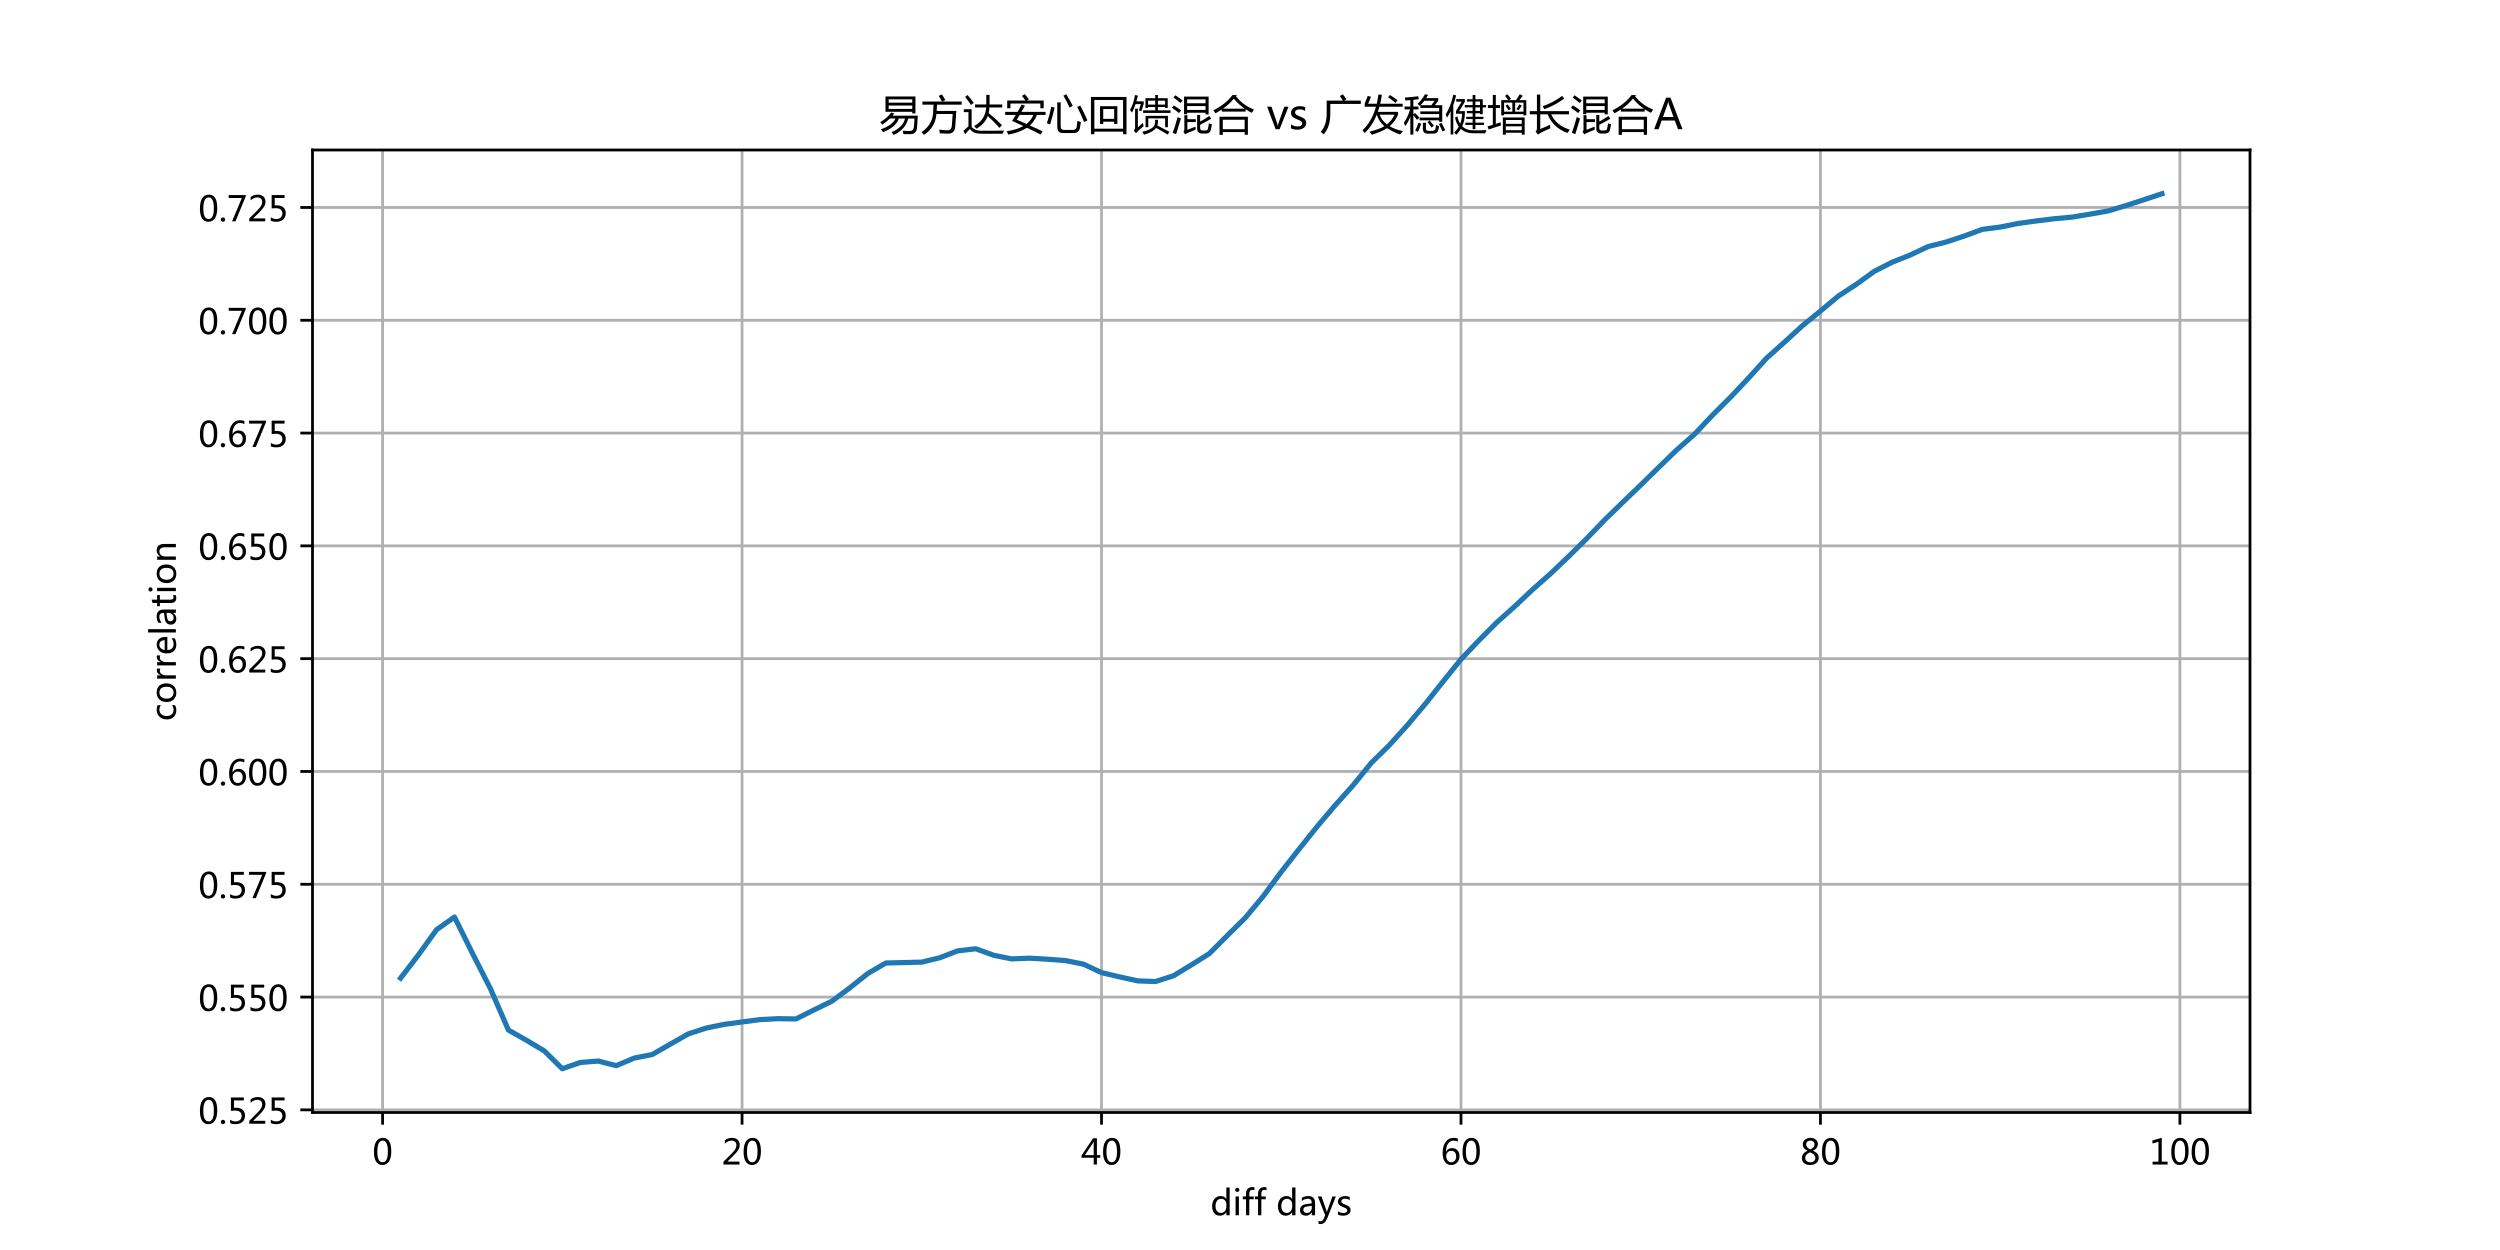 <?xml version="1.0" encoding="utf-8" standalone="no"?>
<!DOCTYPE svg PUBLIC "-//W3C//DTD SVG 1.1//EN"
  "http://www.w3.org/Graphics/SVG/1.1/DTD/svg11.dtd">
<!-- Created with matplotlib (http://matplotlib.org/) -->
<svg height="360pt" version="1.1" viewBox="0 0 720 360" width="720pt" xmlns="http://www.w3.org/2000/svg" xmlns:xlink="http://www.w3.org/1999/xlink">
 <defs>
  <style type="text/css">
*{stroke-linecap:butt;stroke-linejoin:round;}
  </style>
 </defs>
 <g id="figure_1">
  <g id="patch_1">
   <path d="M 0 360 
L 720 360 
L 720 0 
L 0 0 
z
" style="fill:#ffffff;"/>
  </g>
  <g id="axes_1">
   <g id="patch_2">
    <path d="M 90 320.4 
L 648 320.4 
L 648 43.2 
L 90 43.2 
z
" style="fill:#ffffff;"/>
   </g>
   <g id="matplotlib.axis_1">
    <g id="xtick_1">
     <g id="line2d_1">
      <path clip-path="url(#p277d95767b)" d="M 110.187 320.4 
L 110.187 43.2 
" style="fill:none;stroke:#b0b0b0;stroke-linecap:square;stroke-width:0.8;"/>
     </g>
     <g id="line2d_2">
      <defs>
       <path d="M 0 0 
L 0 3.5 
" id="md0077dc638" style="stroke:#000000;stroke-width:0.8;"/>
      </defs>
      <g>
       <use style="stroke:#000000;stroke-width:0.8;" x="110.187" xlink:href="#md0077dc638" y="320.4"/>
      </g>
     </g>
     <g id="text_1">
      <!-- 0 -->
      <defs>
       <path d="M 4.438 36.328 
Q 4.438 56.344 11.078 66.625 
Q 17.719 76.906 30.328 76.906 
Q 54.344 76.906 54.344 38.141 
Q 54.344 19 47.578 8.859 
Q 40.828 -1.266 28.609 -1.266 
Q 17.094 -1.266 10.766 8.344 
Q 4.438 17.969 4.438 36.328 
z
M 14.203 36.766 
Q 14.203 6.641 29.5 6.641 
Q 44.531 6.641 44.531 37.25 
Q 44.531 68.953 29.781 68.953 
Q 14.203 68.953 14.203 36.766 
z
" id="MicrosoftYaHei-30"/>
      </defs>
      <g transform="translate(107.255 335.394)scale(0.1 -0.1)">
       <use xlink:href="#MicrosoftYaHei-30"/>
      </g>
     </g>
    </g>
    <g id="xtick_2">
     <g id="line2d_3">
      <path clip-path="url(#p277d95767b)" d="M 213.712 320.4 
L 213.712 43.2 
" style="fill:none;stroke:#b0b0b0;stroke-linecap:square;stroke-width:0.8;"/>
     </g>
     <g id="line2d_4">
      <g>
       <use style="stroke:#000000;stroke-width:0.8;" x="213.712" xlink:href="#md0077dc638" y="320.4"/>
      </g>
     </g>
     <g id="text_2">
      <!-- 20 -->
      <defs>
       <path d="M 51.172 0 
L 5.172 0 
L 5.172 8.297 
L 27.156 30.219 
Q 36.234 39.312 39.312 44.609 
Q 42.391 49.906 42.391 55.562 
Q 42.391 62.016 38.766 65.453 
Q 35.156 68.891 28.328 68.891 
Q 18.219 68.891 9.031 60.297 
L 9.031 70.016 
Q 17.969 76.906 29.828 76.906 
Q 40.047 76.906 45.953 71.391 
Q 51.859 65.875 51.859 56.547 
Q 51.859 49.516 48.062 42.75 
Q 44.281 35.984 33.734 25.531 
L 16.5 8.688 
L 16.5 8.5 
L 51.172 8.5 
z
" id="MicrosoftYaHei-32"/>
      </defs>
      <g transform="translate(207.848 335.394)scale(0.1 -0.1)">
       <use xlink:href="#MicrosoftYaHei-32"/>
       <use x="58.643" xlink:href="#MicrosoftYaHei-30"/>
      </g>
     </g>
    </g>
    <g id="xtick_3">
     <g id="line2d_5">
      <path clip-path="url(#p277d95767b)" d="M 317.237 320.4 
L 317.237 43.2 
" style="fill:none;stroke:#b0b0b0;stroke-linecap:square;stroke-width:0.8;"/>
     </g>
     <g id="line2d_6">
      <g>
       <use style="stroke:#000000;stroke-width:0.8;" x="317.237" xlink:href="#md0077dc638" y="320.4"/>
      </g>
     </g>
     <g id="text_3">
      <!-- 40 -->
      <defs>
       <path d="M 55.078 19.625 
L 45.406 19.625 
L 45.406 0 
L 36.141 0 
L 36.141 19.625 
L 0.875 19.625 
L 0.875 25.828 
L 34.328 75.641 
L 45.406 75.641 
L 45.406 27.203 
L 55.078 27.203 
z
M 36.141 27.203 
L 36.141 58.891 
Q 36.141 62.25 36.328 66.656 
L 36.141 66.656 
Q 35.453 64.797 33.25 60.844 
L 10.75 27.203 
z
" id="MicrosoftYaHei-34"/>
      </defs>
      <g transform="translate(311.373 335.394)scale(0.1 -0.1)">
       <use xlink:href="#MicrosoftYaHei-34"/>
       <use x="58.643" xlink:href="#MicrosoftYaHei-30"/>
      </g>
     </g>
    </g>
    <g id="xtick_4">
     <g id="line2d_7">
      <path clip-path="url(#p277d95767b)" d="M 420.763 320.4 
L 420.763 43.2 
" style="fill:none;stroke:#b0b0b0;stroke-linecap:square;stroke-width:0.8;"/>
     </g>
     <g id="line2d_8">
      <g>
       <use style="stroke:#000000;stroke-width:0.8;" x="420.763" xlink:href="#md0077dc638" y="320.4"/>
      </g>
     </g>
     <g id="text_4">
      <!-- 60 -->
      <defs>
       <path d="M 49.703 65.922 
Q 43.797 68.953 37.359 68.953 
Q 27.547 68.953 21.578 60.406 
Q 15.625 51.859 15.531 37.062 
L 15.766 37.062 
Q 21.141 47.469 32.906 47.469 
Q 42.719 47.469 48.578 41.062 
Q 54.438 34.672 54.438 24.078 
Q 54.438 12.984 47.672 5.859 
Q 40.922 -1.266 30.422 -1.266 
Q 18.891 -1.266 12.328 7.734 
Q 5.766 16.75 5.766 33.297 
Q 5.766 53.328 14.375 65.109 
Q 23 76.906 37.062 76.906 
Q 45.125 76.906 49.703 74.703 
z
M 16.109 24.75 
Q 16.109 17.281 20.094 11.953 
Q 24.078 6.641 30.672 6.641 
Q 36.922 6.641 40.828 11.234 
Q 44.734 15.828 44.734 23.047 
Q 44.734 30.859 41.047 35.203 
Q 37.359 39.547 30.562 39.547 
Q 24.125 39.547 20.109 35.156 
Q 16.109 30.766 16.109 24.75 
z
" id="MicrosoftYaHei-36"/>
      </defs>
      <g transform="translate(414.898 335.394)scale(0.1 -0.1)">
       <use xlink:href="#MicrosoftYaHei-36"/>
       <use x="58.643" xlink:href="#MicrosoftYaHei-30"/>
      </g>
     </g>
    </g>
    <g id="xtick_5">
     <g id="line2d_9">
      <path clip-path="url(#p277d95767b)" d="M 524.288 320.4 
L 524.288 43.2 
" style="fill:none;stroke:#b0b0b0;stroke-linecap:square;stroke-width:0.8;"/>
     </g>
     <g id="line2d_10">
      <g>
       <use style="stroke:#000000;stroke-width:0.8;" x="524.288" xlink:href="#md0077dc638" y="320.4"/>
      </g>
     </g>
     <g id="text_5">
      <!-- 80 -->
      <defs>
       <path d="M 21.391 39.797 
Q 7.859 46.094 7.859 58.062 
Q 7.859 66.406 14.203 71.656 
Q 20.562 76.906 30.422 76.906 
Q 39.453 76.906 45.312 71.969 
Q 51.172 67.047 51.172 59.234 
Q 51.172 46.625 37.062 39.844 
L 37.062 39.656 
Q 53.609 33.688 53.609 19.344 
Q 53.609 9.906 46.797 4.312 
Q 39.984 -1.266 27.781 -1.266 
Q 17.781 -1.266 11.469 4.25 
Q 5.172 9.766 5.172 18.562 
Q 5.172 33.016 21.391 39.594 
z
M 41.5 58.109 
Q 41.5 63.188 38.328 66.109 
Q 35.156 69.047 29.734 69.047 
Q 24.656 69.047 21.094 65.984 
Q 17.531 62.938 17.531 58.203 
Q 17.531 48.734 29.391 43.797 
Q 41.5 48.828 41.5 58.109 
z
M 28.812 35.25 
Q 14.797 29.594 14.797 19.047 
Q 14.797 13.578 18.891 10.062 
Q 23 6.547 29.594 6.547 
Q 35.984 6.547 39.984 10.031 
Q 44 13.531 44 18.75 
Q 44 29.734 28.812 35.25 
z
" id="MicrosoftYaHei-38"/>
      </defs>
      <g transform="translate(518.424 335.394)scale(0.1 -0.1)">
       <use xlink:href="#MicrosoftYaHei-38"/>
       <use x="58.643" xlink:href="#MicrosoftYaHei-30"/>
      </g>
     </g>
    </g>
    <g id="xtick_6">
     <g id="line2d_11">
      <path clip-path="url(#p277d95767b)" d="M 627.813 320.4 
L 627.813 43.2 
" style="fill:none;stroke:#b0b0b0;stroke-linecap:square;stroke-width:0.8;"/>
     </g>
     <g id="line2d_12">
      <g>
       <use style="stroke:#000000;stroke-width:0.8;" x="627.813" xlink:href="#md0077dc638" y="320.4"/>
      </g>
     </g>
     <g id="text_6">
      <!-- 100 -->
      <defs>
       <path d="M 52.594 0 
L 9.234 0 
L 9.234 8.25 
L 26.172 8.25 
L 26.172 65.672 
L 8.797 60.641 
L 8.797 69.438 
L 35.688 77.25 
L 35.688 8.25 
L 52.594 8.25 
z
" id="MicrosoftYaHei-31"/>
      </defs>
      <g transform="translate(619.017 335.394)scale(0.1 -0.1)">
       <use xlink:href="#MicrosoftYaHei-31"/>
       <use x="58.643" xlink:href="#MicrosoftYaHei-30"/>
       <use x="117.285" xlink:href="#MicrosoftYaHei-30"/>
      </g>
     </g>
    </g>
    <g id="text_7">
     <!-- diff days -->
     <defs>
      <path d="M 55.422 0 
L 45.844 0 
L 45.844 8.984 
L 45.656 8.984 
Q 39.75 -1.266 27.297 -1.266 
Q 17.047 -1.266 10.984 6.031 
Q 4.938 13.328 4.938 25.734 
Q 4.938 39.109 11.766 47.188 
Q 18.609 55.281 29.641 55.281 
Q 40.672 55.281 45.656 46.688 
L 45.844 46.688 
L 45.844 79.938 
L 55.422 79.938 
z
M 45.906 32.125 
Q 45.906 38.625 41.625 42.984 
Q 37.359 47.359 31.109 47.359 
Q 23.484 47.359 19.094 41.672 
Q 14.703 35.984 14.703 26.172 
Q 14.703 17.141 18.922 11.891 
Q 23.141 6.641 30.172 6.641 
Q 37.109 6.641 41.5 11.781 
Q 45.906 16.938 45.906 24.609 
z
" id="MicrosoftYaHei-64"/>
      <path d="M 7.375 73.047 
Q 7.375 75.594 9.109 77.312 
Q 10.844 79.047 13.375 79.047 
Q 15.969 79.047 17.75 77.344 
Q 19.531 75.641 19.531 73.047 
Q 19.531 70.516 17.75 68.828 
Q 15.969 67.141 13.375 67.141 
Q 10.797 67.141 9.078 68.828 
Q 7.375 70.516 7.375 73.047 
z
M 8.5 0 
L 8.5 54 
L 18.062 54 
L 18.062 0 
z
" id="MicrosoftYaHei-69"/>
      <path d="M 36.234 71.781 
Q 33.547 73.188 30.422 73.188 
Q 21.438 73.188 21.438 62.062 
L 21.438 54 
L 34.078 54 
L 34.078 46.094 
L 21.438 46.094 
L 21.438 0 
L 11.969 0 
L 11.969 46.094 
L 2.734 46.094 
L 2.734 54 
L 11.969 54 
L 11.969 62.5 
Q 11.969 71.188 16.969 76.141 
Q 21.969 81.109 29.688 81.109 
Q 33.797 81.109 36.234 80.172 
z
" id="MicrosoftYaHei-66"/>
      <path id="MicrosoftYaHei-20"/>
      <path d="M 9.812 50.25 
Q 17.875 55.281 28.422 55.281 
Q 47.953 55.281 47.953 34.766 
L 47.953 0 
L 38.484 0 
L 38.484 8.344 
L 38.234 8.344 
Q 32.625 -1.266 21.688 -1.266 
Q 13.812 -1.266 9.172 2.984 
Q 4.547 7.234 4.547 14.453 
Q 4.547 29.594 22.469 32.078 
L 38.484 34.328 
Q 38.484 47.562 27.547 47.562 
Q 17.828 47.562 9.812 41.016 
z
M 25.828 25.391 
Q 19.188 24.516 16.672 22.062 
Q 14.156 19.625 14.156 15.234 
Q 14.156 11.375 16.891 8.938 
Q 19.625 6.5 24.125 6.5 
Q 30.375 6.5 34.422 10.891 
Q 38.484 15.281 38.484 21.922 
L 38.484 27.094 
z
" id="MicrosoftYaHei-61"/>
      <path d="M 52.484 54 
L 27.984 -8.156 
Q 21.141 -25.438 8.688 -25.438 
Q 5.125 -25.438 2.594 -24.656 
L 2.594 -16.266 
Q 5.375 -17.328 7.953 -17.328 
Q 14.453 -17.328 17.672 -9.719 
L 21.828 0.094 
L 0.641 54 
L 11.234 54 
L 25.344 13.422 
L 26.516 8.984 
L 26.766 8.984 
Q 27.047 10.5 27.938 13.328 
L 42.672 54 
z
" id="MicrosoftYaHei-79"/>
      <path d="M 5.516 11.672 
Q 12.75 6.453 21.094 6.453 
Q 32.281 6.453 32.281 13.766 
Q 32.281 16.891 29.828 18.922 
Q 27.391 20.953 19.922 23.734 
Q 10.938 27.344 8.25 30.875 
Q 5.562 34.422 5.562 39.453 
Q 5.562 46.625 11.641 50.953 
Q 17.719 55.281 26.609 55.281 
Q 33.5 55.281 39.406 52.875 
L 39.406 43.656 
Q 33.344 47.562 25.688 47.562 
Q 21.094 47.562 18.203 45.562 
Q 15.328 43.562 15.328 40.281 
Q 15.328 37.062 17.406 35.25 
Q 19.484 33.453 26.609 30.609 
Q 35.641 27.25 38.812 23.625 
Q 42 20.016 42 14.703 
Q 42 7.281 35.906 3 
Q 29.828 -1.266 20.172 -1.266 
Q 11.766 -1.266 5.516 1.906 
z
" id="MicrosoftYaHei-73"/>
     </defs>
     <g transform="translate(348.6 349.991)scale(0.1 -0.1)">
      <use xlink:href="#MicrosoftYaHei-64"/>
      <use x="63.965" xlink:href="#MicrosoftYaHei-69"/>
      <use x="90.576" xlink:href="#MicrosoftYaHei-66"/>
      <use x="125.244" xlink:href="#MicrosoftYaHei-66"/>
      <use x="159.912" xlink:href="#MicrosoftYaHei-20"/>
      <use x="189.502" xlink:href="#MicrosoftYaHei-64"/>
      <use x="253.467" xlink:href="#MicrosoftYaHei-61"/>
      <use x="308.74" xlink:href="#MicrosoftYaHei-79"/>
      <use x="361.67" xlink:href="#MicrosoftYaHei-73"/>
     </g>
    </g>
   </g>
   <g id="matplotlib.axis_2">
    <g id="ytick_1">
     <g id="line2d_13">
      <path clip-path="url(#p277d95767b)" d="M 90 319.638 
L 648 319.638 
" style="fill:none;stroke:#b0b0b0;stroke-linecap:square;stroke-width:0.8;"/>
     </g>
     <g id="line2d_14">
      <defs>
       <path d="M 0 0 
L -3.5 0 
" id="m78d738eec5" style="stroke:#000000;stroke-width:0.8;"/>
      </defs>
      <g>
       <use style="stroke:#000000;stroke-width:0.8;" x="90" xlink:href="#m78d738eec5" y="319.638"/>
      </g>
     </g>
     <g id="text_8">
      <!-- 0.525 -->
      <defs>
       <path d="M 5.812 5.031 
Q 5.812 7.672 7.609 9.469 
Q 9.422 11.281 12.109 11.281 
Q 14.844 11.281 16.641 9.453 
Q 18.453 7.625 18.453 5.031 
Q 18.453 2.484 16.641 0.656 
Q 14.844 -1.172 12.062 -1.172 
Q 9.375 -1.172 7.594 0.656 
Q 5.812 2.484 5.812 5.031 
z
" id="MicrosoftYaHei-2e"/>
       <path d="M 8.641 11.625 
Q 16.266 6.641 24.516 6.641 
Q 32.328 6.641 37.109 11 
Q 41.891 15.375 41.891 22.609 
Q 41.891 29.891 37.031 33.891 
Q 32.172 37.891 22.953 37.891 
Q 18.5 37.891 10.984 37.203 
L 10.984 75.641 
L 48.188 75.641 
L 48.188 67.188 
L 19.875 67.188 
L 19.875 45.797 
Q 24.125 46.047 26.266 46.047 
Q 38.234 46.047 44.922 39.984 
Q 51.609 33.938 51.609 23.297 
Q 51.609 12.312 44.422 5.516 
Q 37.25 -1.266 24.609 -1.266 
Q 14.016 -1.266 8.641 1.859 
z
" id="MicrosoftYaHei-35"/>
      </defs>
      <g transform="translate(57.136 323.635)scale(0.1 -0.1)">
       <use xlink:href="#MicrosoftYaHei-30"/>
       <use x="58.643" xlink:href="#MicrosoftYaHei-2e"/>
       <use x="82.715" xlink:href="#MicrosoftYaHei-35"/>
       <use x="141.357" xlink:href="#MicrosoftYaHei-32"/>
       <use x="200" xlink:href="#MicrosoftYaHei-35"/>
      </g>
     </g>
    </g>
    <g id="ytick_2">
     <g id="line2d_15">
      <path clip-path="url(#p277d95767b)" d="M 90 287.151 
L 648 287.151 
" style="fill:none;stroke:#b0b0b0;stroke-linecap:square;stroke-width:0.8;"/>
     </g>
     <g id="line2d_16">
      <g>
       <use style="stroke:#000000;stroke-width:0.8;" x="90" xlink:href="#m78d738eec5" y="287.151"/>
      </g>
     </g>
     <g id="text_9">
      <!-- 0.550 -->
      <g transform="translate(57.136 291.148)scale(0.1 -0.1)">
       <use xlink:href="#MicrosoftYaHei-30"/>
       <use x="58.643" xlink:href="#MicrosoftYaHei-2e"/>
       <use x="82.715" xlink:href="#MicrosoftYaHei-35"/>
       <use x="141.357" xlink:href="#MicrosoftYaHei-35"/>
       <use x="200" xlink:href="#MicrosoftYaHei-30"/>
      </g>
     </g>
    </g>
    <g id="ytick_3">
     <g id="line2d_17">
      <path clip-path="url(#p277d95767b)" d="M 90 254.665 
L 648 254.665 
" style="fill:none;stroke:#b0b0b0;stroke-linecap:square;stroke-width:0.8;"/>
     </g>
     <g id="line2d_18">
      <g>
       <use style="stroke:#000000;stroke-width:0.8;" x="90" xlink:href="#m78d738eec5" y="254.665"/>
      </g>
     </g>
     <g id="text_10">
      <!-- 0.575 -->
      <defs>
       <path d="M 53.766 72.312 
L 24.172 0 
L 14.266 0 
L 42.391 67.188 
L 4.594 67.188 
L 4.594 75.641 
L 53.766 75.641 
z
" id="MicrosoftYaHei-37"/>
      </defs>
      <g transform="translate(57.136 258.662)scale(0.1 -0.1)">
       <use xlink:href="#MicrosoftYaHei-30"/>
       <use x="58.643" xlink:href="#MicrosoftYaHei-2e"/>
       <use x="82.715" xlink:href="#MicrosoftYaHei-35"/>
       <use x="141.357" xlink:href="#MicrosoftYaHei-37"/>
       <use x="200" xlink:href="#MicrosoftYaHei-35"/>
      </g>
     </g>
    </g>
    <g id="ytick_4">
     <g id="line2d_19">
      <path clip-path="url(#p277d95767b)" d="M 90 222.179 
L 648 222.179 
" style="fill:none;stroke:#b0b0b0;stroke-linecap:square;stroke-width:0.8;"/>
     </g>
     <g id="line2d_20">
      <g>
       <use style="stroke:#000000;stroke-width:0.8;" x="90" xlink:href="#m78d738eec5" y="222.179"/>
      </g>
     </g>
     <g id="text_11">
      <!-- 0.600 -->
      <g transform="translate(57.136 226.176)scale(0.1 -0.1)">
       <use xlink:href="#MicrosoftYaHei-30"/>
       <use x="58.643" xlink:href="#MicrosoftYaHei-2e"/>
       <use x="82.715" xlink:href="#MicrosoftYaHei-36"/>
       <use x="141.357" xlink:href="#MicrosoftYaHei-30"/>
       <use x="200" xlink:href="#MicrosoftYaHei-30"/>
      </g>
     </g>
    </g>
    <g id="ytick_5">
     <g id="line2d_21">
      <path clip-path="url(#p277d95767b)" d="M 90 189.693 
L 648 189.693 
" style="fill:none;stroke:#b0b0b0;stroke-linecap:square;stroke-width:0.8;"/>
     </g>
     <g id="line2d_22">
      <g>
       <use style="stroke:#000000;stroke-width:0.8;" x="90" xlink:href="#m78d738eec5" y="189.693"/>
      </g>
     </g>
     <g id="text_12">
      <!-- 0.625 -->
      <g transform="translate(57.136 193.69)scale(0.1 -0.1)">
       <use xlink:href="#MicrosoftYaHei-30"/>
       <use x="58.643" xlink:href="#MicrosoftYaHei-2e"/>
       <use x="82.715" xlink:href="#MicrosoftYaHei-36"/>
       <use x="141.357" xlink:href="#MicrosoftYaHei-32"/>
       <use x="200" xlink:href="#MicrosoftYaHei-35"/>
      </g>
     </g>
    </g>
    <g id="ytick_6">
     <g id="line2d_23">
      <path clip-path="url(#p277d95767b)" d="M 90 157.207 
L 648 157.207 
" style="fill:none;stroke:#b0b0b0;stroke-linecap:square;stroke-width:0.8;"/>
     </g>
     <g id="line2d_24">
      <g>
       <use style="stroke:#000000;stroke-width:0.8;" x="90" xlink:href="#m78d738eec5" y="157.207"/>
      </g>
     </g>
     <g id="text_13">
      <!-- 0.650 -->
      <g transform="translate(57.136 161.203)scale(0.1 -0.1)">
       <use xlink:href="#MicrosoftYaHei-30"/>
       <use x="58.643" xlink:href="#MicrosoftYaHei-2e"/>
       <use x="82.715" xlink:href="#MicrosoftYaHei-36"/>
       <use x="141.357" xlink:href="#MicrosoftYaHei-35"/>
       <use x="200" xlink:href="#MicrosoftYaHei-30"/>
      </g>
     </g>
    </g>
    <g id="ytick_7">
     <g id="line2d_25">
      <path clip-path="url(#p277d95767b)" d="M 90 124.72 
L 648 124.72 
" style="fill:none;stroke:#b0b0b0;stroke-linecap:square;stroke-width:0.8;"/>
     </g>
     <g id="line2d_26">
      <g>
       <use style="stroke:#000000;stroke-width:0.8;" x="90" xlink:href="#m78d738eec5" y="124.72"/>
      </g>
     </g>
     <g id="text_14">
      <!-- 0.675 -->
      <g transform="translate(57.136 128.717)scale(0.1 -0.1)">
       <use xlink:href="#MicrosoftYaHei-30"/>
       <use x="58.643" xlink:href="#MicrosoftYaHei-2e"/>
       <use x="82.715" xlink:href="#MicrosoftYaHei-36"/>
       <use x="141.357" xlink:href="#MicrosoftYaHei-37"/>
       <use x="200" xlink:href="#MicrosoftYaHei-35"/>
      </g>
     </g>
    </g>
    <g id="ytick_8">
     <g id="line2d_27">
      <path clip-path="url(#p277d95767b)" d="M 90 92.234 
L 648 92.234 
" style="fill:none;stroke:#b0b0b0;stroke-linecap:square;stroke-width:0.8;"/>
     </g>
     <g id="line2d_28">
      <g>
       <use style="stroke:#000000;stroke-width:0.8;" x="90" xlink:href="#m78d738eec5" y="92.234"/>
      </g>
     </g>
     <g id="text_15">
      <!-- 0.700 -->
      <g transform="translate(57.136 96.231)scale(0.1 -0.1)">
       <use xlink:href="#MicrosoftYaHei-30"/>
       <use x="58.643" xlink:href="#MicrosoftYaHei-2e"/>
       <use x="82.715" xlink:href="#MicrosoftYaHei-37"/>
       <use x="141.357" xlink:href="#MicrosoftYaHei-30"/>
       <use x="200" xlink:href="#MicrosoftYaHei-30"/>
      </g>
     </g>
    </g>
    <g id="ytick_9">
     <g id="line2d_29">
      <path clip-path="url(#p277d95767b)" d="M 90 59.748 
L 648 59.748 
" style="fill:none;stroke:#b0b0b0;stroke-linecap:square;stroke-width:0.8;"/>
     </g>
     <g id="line2d_30">
      <g>
       <use style="stroke:#000000;stroke-width:0.8;" x="90" xlink:href="#m78d738eec5" y="59.748"/>
      </g>
     </g>
     <g id="text_16">
      <!-- 0.725 -->
      <g transform="translate(57.136 63.745)scale(0.1 -0.1)">
       <use xlink:href="#MicrosoftYaHei-30"/>
       <use x="58.643" xlink:href="#MicrosoftYaHei-2e"/>
       <use x="82.715" xlink:href="#MicrosoftYaHei-37"/>
       <use x="141.357" xlink:href="#MicrosoftYaHei-32"/>
       <use x="200" xlink:href="#MicrosoftYaHei-35"/>
      </g>
     </g>
    </g>
    <g id="text_17">
     <!-- correlation -->
     <defs>
      <path d="M 45.844 2.438 
Q 39.656 -1.266 30.906 -1.266 
Q 19.188 -1.266 12.062 6.25 
Q 4.938 13.766 4.938 25.734 
Q 4.938 39.016 12.625 47.141 
Q 20.312 55.281 33.203 55.281 
Q 40.625 55.281 45.906 52.641 
L 45.906 43.172 
Q 40.188 47.359 33.203 47.359 
Q 25 47.359 19.844 41.672 
Q 14.703 35.984 14.703 26.516 
Q 14.703 17.188 19.562 11.906 
Q 24.422 6.641 32.672 6.641 
Q 39.656 6.641 45.844 11.234 
z
" id="MicrosoftYaHei-63"/>
      <path d="M 4.938 26.422 
Q 4.938 39.797 12.406 47.531 
Q 19.875 55.281 32.672 55.281 
Q 44.828 55.281 51.734 47.828 
Q 58.641 40.375 58.641 27.25 
Q 58.641 14.453 51.266 6.594 
Q 43.891 -1.266 31.5 -1.266 
Q 19.391 -1.266 12.156 6.344 
Q 4.938 13.969 4.938 26.422 
z
M 14.703 26.703 
Q 14.703 17.391 19.406 12.016 
Q 24.125 6.641 32.078 6.641 
Q 40.281 6.641 44.578 11.891 
Q 48.875 17.141 48.875 26.953 
Q 48.875 36.812 44.578 42.078 
Q 40.281 47.359 32.078 47.359 
Q 24.031 47.359 19.359 41.844 
Q 14.703 36.328 14.703 26.703 
z
" id="MicrosoftYaHei-6f"/>
      <path d="M 37.5 44.531 
Q 35.109 46.234 30.906 46.234 
Q 25.344 46.234 21.719 41.031 
Q 18.109 35.844 18.109 27.344 
L 18.109 0 
L 8.547 0 
L 8.547 54 
L 18.109 54 
L 18.109 43.016 
L 18.312 43.016 
Q 22.406 54.938 32.469 54.938 
Q 35.75 54.938 37.5 54.203 
z
" id="MicrosoftYaHei-72"/>
      <path d="M 52.547 24.562 
L 14.75 24.562 
Q 14.984 15.922 19.469 11.203 
Q 23.969 6.5 32.031 6.5 
Q 41.109 6.5 48.688 12.312 
L 48.688 3.766 
Q 41.547 -1.266 29.781 -1.266 
Q 18.062 -1.266 11.5 6.156 
Q 4.938 13.578 4.938 26.766 
Q 4.938 39.156 12.141 47.219 
Q 19.344 55.281 30.031 55.281 
Q 40.625 55.281 46.578 48.469 
Q 52.547 41.656 52.547 29.391 
z
M 42.969 32.234 
Q 42.922 39.547 39.5 43.547 
Q 36.078 47.562 29.891 47.562 
Q 24.172 47.562 20 43.312 
Q 15.828 39.062 14.75 32.234 
z
" id="MicrosoftYaHei-65"/>
      <path d="M 8.5 0 
L 8.5 79.938 
L 18.062 79.938 
L 18.062 0 
z
" id="MicrosoftYaHei-6c"/>
      <path d="M 34.469 0.531 
Q 31.344 -1.172 26.031 -1.172 
Q 11.531 -1.172 11.531 14.891 
L 11.531 46.094 
L 2.25 46.094 
L 2.25 54 
L 11.531 54 
L 11.531 67 
L 21.047 70.016 
L 21.047 54 
L 34.469 54 
L 34.469 46.094 
L 21.047 46.094 
L 21.047 16.609 
Q 21.047 11.281 22.844 8.984 
Q 24.656 6.688 28.859 6.688 
Q 32.078 6.688 34.469 8.5 
z
" id="MicrosoftYaHei-74"/>
      <path d="M 54.203 0 
L 44.672 0 
L 44.672 30.719 
Q 44.672 47.359 32.516 47.359 
Q 26.219 47.359 22.156 42.672 
Q 18.109 37.984 18.109 30.812 
L 18.109 0 
L 8.547 0 
L 8.547 54 
L 18.109 54 
L 18.109 45.062 
L 18.312 45.062 
Q 24.422 55.281 36.031 55.281 
Q 44.922 55.281 49.562 49.578 
Q 54.203 43.891 54.203 33.016 
z
" id="MicrosoftYaHei-6e"/>
     </defs>
     <g transform="translate(50.65 207.688)rotate(-90)scale(0.1 -0.1)">
      <use xlink:href="#MicrosoftYaHei-63"/>
      <use x="50.146" xlink:href="#MicrosoftYaHei-6f"/>
      <use x="113.721" xlink:href="#MicrosoftYaHei-72"/>
      <use x="151.904" xlink:href="#MicrosoftYaHei-72"/>
      <use x="190.072" xlink:href="#MicrosoftYaHei-65"/>
      <use x="246.811" xlink:href="#MicrosoftYaHei-6c"/>
      <use x="273.422" xlink:href="#MicrosoftYaHei-61"/>
      <use x="328.695" xlink:href="#MicrosoftYaHei-74"/>
      <use x="365.951" xlink:href="#MicrosoftYaHei-69"/>
      <use x="392.562" xlink:href="#MicrosoftYaHei-6f"/>
      <use x="456.137" xlink:href="#MicrosoftYaHei-6e"/>
     </g>
    </g>
   </g>
   <g id="line2d_31">
    <path clip-path="url(#p277d95767b)" d="M 115.364 281.706 
L 120.54 274.965 
L 125.716 267.762 
L 130.892 264.102 
L 136.069 274.56 
L 141.245 284.744 
L 146.421 296.655 
L 151.597 299.582 
L 156.774 302.679 
L 161.95 307.8 
L 167.126 305.992 
L 172.302 305.585 
L 177.479 306.913 
L 182.655 304.725 
L 187.831 303.709 
L 193.007 300.741 
L 198.184 297.781 
L 203.36 296.088 
L 208.536 295.018 
L 213.712 294.326 
L 218.889 293.647 
L 224.065 293.377 
L 229.241 293.457 
L 234.417 290.871 
L 239.594 288.328 
L 244.77 284.478 
L 249.946 280.356 
L 255.122 277.342 
L 260.299 277.224 
L 265.475 277.087 
L 270.651 275.834 
L 275.827 273.848 
L 281.004 273.241 
L 286.18 275.113 
L 291.356 276.169 
L 296.532 275.952 
L 301.709 276.257 
L 306.885 276.644 
L 312.061 277.685 
L 317.237 280.116 
L 322.414 281.334 
L 327.59 282.484 
L 332.766 282.683 
L 337.942 281.03 
L 343.119 277.891 
L 348.295 274.632 
L 353.471 269.434 
L 358.647 264.319 
L 363.824 258.1 
L 369 251.085 
L 374.176 244.498 
L 379.353 238.019 
L 384.529 231.92 
L 389.705 226.147 
L 394.881 219.769 
L 400.058 214.674 
L 405.234 208.95 
L 410.41 202.82 
L 415.586 196.304 
L 420.763 189.867 
L 425.939 184.416 
L 431.115 179.222 
L 436.291 174.599 
L 441.468 169.715 
L 446.644 165.139 
L 451.82 160.204 
L 456.996 155.079 
L 462.173 149.693 
L 467.349 144.67 
L 472.525 139.685 
L 477.701 134.607 
L 482.878 129.595 
L 488.054 125.023 
L 493.23 119.531 
L 498.406 114.371 
L 503.583 108.889 
L 508.759 103.16 
L 513.935 98.524 
L 519.111 93.79 
L 524.288 89.573 
L 529.464 85.254 
L 534.64 81.868 
L 539.816 78.124 
L 544.993 75.494 
L 550.169 73.433 
L 555.345 70.992 
L 560.521 69.698 
L 565.698 67.984 
L 570.874 66.067 
L 576.05 65.393 
L 581.226 64.352 
L 586.403 63.64 
L 591.579 62.998 
L 596.755 62.528 
L 601.931 61.669 
L 607.108 60.761 
L 612.284 59.199 
L 617.46 57.522 
L 622.636 55.8 
" style="fill:none;stroke:#1f77b4;stroke-linecap:square;stroke-width:1.5;"/>
   </g>
   <g id="patch_3">
    <path d="M 90 320.4 
L 90 43.2 
" style="fill:none;stroke:#000000;stroke-linecap:square;stroke-linejoin:miter;stroke-width:0.8;"/>
   </g>
   <g id="patch_4">
    <path d="M 648 320.4 
L 648 43.2 
" style="fill:none;stroke:#000000;stroke-linecap:square;stroke-linejoin:miter;stroke-width:0.8;"/>
   </g>
   <g id="patch_5">
    <path d="M 90 320.4 
L 648 320.4 
" style="fill:none;stroke:#000000;stroke-linecap:square;stroke-linejoin:miter;stroke-width:0.8;"/>
   </g>
   <g id="patch_6">
    <path d="M 90 43.2 
L 648 43.2 
" style="fill:none;stroke:#000000;stroke-linecap:square;stroke-linejoin:miter;stroke-width:0.8;"/>
   </g>
   <g id="text_18">
    <!-- 易方达安心回馈混合 vs 广发稳健增长混合A -->
    <defs>
     <path d="M 14.359 78.469 
L 86.234 78.469 
L 86.234 37.844 
L 78.609 37.844 
L 78.609 41.75 
L 14.359 41.75 
z
M 1.766 17.047 
Q 17.391 25.531 28.219 40.094 
L 35.156 37.453 
Q 33.203 34.812 31.25 32.375 
L 91.891 32.375 
Q 91.016 13.922 90.047 3.859 
Q 88.766 -11.859 74.219 -11.969 
Q 66.109 -12.062 57.328 -11.969 
Q 56.734 -7.766 55.859 -3.656 
Q 64.359 -4.438 72.266 -4.438 
Q 81.453 -4.438 82.422 4.734 
Q 83.5 13.531 83.891 25.531 
L 68.844 25.531 
Q 62.891 -0.141 34.188 -13.922 
Q 31.641 -10.688 28.719 -7.281 
Q 56.062 3.953 61.234 25.531 
L 46.391 25.531 
Q 39.266 4.734 8.688 -7.078 
Q 6.156 -3.859 3.219 -0.531 
Q 32.031 10.203 38.281 25.531 
L 25.094 25.531 
Q 16.797 17.141 6.641 10.797 
Q 4.594 13.719 1.766 17.047 
z
M 21.969 48.578 
L 78.609 48.578 
L 78.609 56.781 
L 21.969 56.781 
z
M 78.609 71.625 
L 21.969 71.625 
L 21.969 63.625 
L 78.609 63.625 
z
" id="MicrosoftYaHei-6613"/>
     <path d="M 3.031 66.266 
L 49.906 66.266 
Q 44.969 75.641 42.188 79.938 
L 49.812 83.547 
Q 52.547 79.344 58.016 69.875 
L 50.875 66.266 
L 97.172 66.266 
L 97.172 58.844 
L 37.938 58.844 
Q 37.594 49.953 37.203 43.703 
L 84.375 43.703 
Q 83.203 22.516 81.844 6.891 
Q 80.766 -10.797 64.656 -10.797 
Q 57.234 -10.797 44.828 -10.016 
Q 44.344 -6.297 43.359 -1.031 
Q 55.766 -2.688 63.484 -2.688 
Q 72.469 -2.688 73.531 7.953 
Q 74.703 19.578 75.594 36.375 
L 36.672 36.375 
Q 33.938 4.156 6.844 -13.625 
Q 4.203 -10.5 0.875 -6.984 
Q 26.656 10.016 28.516 38.531 
Q 29.203 46.234 29.641 58.844 
L 3.031 58.844 
z
" id="MicrosoftYaHei-65b9"/>
     <path d="M 42.484 -3.766 
Q 69.531 -4.047 98.734 -3.375 
Q 97.078 -7.281 95.516 -10.891 
Q 68.75 -11.281 41.219 -10.797 
Q 24.906 -10.594 17 0.344 
Q 14.156 -1.906 5.562 -12.156 
L 1.375 -3.859 
Q 7.422 1.609 13.484 6.781 
L 13.484 40.875 
L 2.344 40.875 
L 2.344 48 
L 21.094 48 
L 21.094 5.328 
Q 28.219 -3.375 42.484 -3.766 
z
M 29.297 59.234 
L 56.25 59.234 
L 56.25 82.281 
L 64.062 82.281 
L 64.062 59.234 
L 94.531 59.234 
L 94.531 52.094 
L 63.875 52.094 
Q 63.484 44.969 61.922 38.625 
Q 78.812 25.047 93.844 9.625 
L 87.984 3.078 
Q 74.812 18.016 59.766 31.594 
Q 52.547 12.156 32.516 1.125 
Q 29.891 4.734 27.047 7.562 
Q 53.906 21.922 56.062 52.094 
L 29.297 52.094 
z
M 11.422 81.891 
Q 20.016 71.625 26.266 63.031 
L 19.438 58.156 
Q 12.984 67.922 5.375 77.484 
z
" id="MicrosoftYaHei-8fbe"/>
     <path d="M 5.078 -5.031 
Q 29.594 -1.266 45.125 7.469 
Q 32.375 13.422 18.172 19.781 
Q 22.797 26.703 27.297 34.234 
L 1.656 34.234 
L 1.656 41.453 
L 31.547 41.453 
Q 36.469 50.094 41.312 59.422 
L 49.031 56.203 
Q 44.734 48.641 40.578 41.453 
L 98.531 41.453 
L 98.531 34.234 
L 77.594 34.234 
Q 72.703 19.438 60.75 8.938 
Q 76.125 2 91.406 -5.125 
L 86.625 -12.938 
Q 71.734 -5.125 53.656 3.422 
Q 36.672 -8.016 9.188 -13.031 
Q 7.422 -9.328 5.078 -5.031 
z
M 6.453 68.703 
L 50.438 68.703 
Q 46.734 74.078 41.891 79.734 
L 48.438 84.125 
Q 54.391 77.688 58.5 71.734 
L 54 68.703 
L 93.953 68.703 
L 93.953 50.141 
L 86.031 50.141 
L 86.031 61.469 
L 14.266 61.469 
L 14.266 50.141 
L 6.453 50.141 
z
M 29.391 22.703 
Q 41.109 17.672 52.734 12.5 
Q 64.406 21.391 69.094 34.234 
L 36.328 34.234 
Q 32.812 28.328 29.391 22.703 
z
" id="MicrosoftYaHei-5b89"/>
     <path d="M 26.656 64.312 
L 34.766 64.312 
L 34.766 7.078 
Q 34.766 -1.812 42.672 -1.812 
L 63.672 -1.812 
Q 72.078 -1.812 73.141 5.219 
Q 74.219 11.375 75 19.969 
Q 79.109 18.312 83.406 16.844 
Q 81.938 6.594 80.672 1.516 
Q 78.031 -9.422 65.234 -9.422 
L 40.719 -9.422 
Q 26.656 -9.422 26.656 5.219 
z
M 81.734 56.891 
Q 90.047 41.156 99.031 21.141 
L 90.922 17.141 
Q 83.406 36.078 74.422 53.469 
z
M 12.312 53.859 
L 20.125 51.703 
Q 15.625 30.906 9.375 11.281 
L 1.562 14.312 
Q 8.016 32.672 12.312 53.859 
z
M 48.141 83.938 
Q 57.422 68.5 63.875 56.109 
Q 59.281 53.766 56.062 51.906 
Q 49.219 67.047 41.312 80.422 
z
" id="MicrosoftYaHei-5fc3"/>
     <path d="M 7.422 77.297 
L 92.781 77.297 
L 92.781 -12.156 
L 84.578 -12.156 
L 84.578 -5.906 
L 15.625 -5.906 
L 15.625 -12.156 
L 7.422 -12.156 
z
M 84.578 70.062 
L 15.625 70.062 
L 15.625 1.125 
L 84.578 1.125 
z
M 29.297 55.125 
L 70.797 55.125 
L 70.797 12.453 
L 63.188 12.453 
L 63.188 17.922 
L 36.922 17.922 
L 36.922 12.453 
L 29.297 12.453 
z
M 63.188 48.297 
L 36.922 48.297 
L 36.922 24.75 
L 63.188 24.75 
z
" id="MicrosoftYaHei-56de"/>
     <path d="M 32.625 45.172 
L 61.719 45.172 
L 61.719 53.172 
L 44.531 53.172 
L 44.531 50.734 
L 38.281 50.734 
L 38.281 74.266 
L 61.719 74.266 
L 61.719 82.078 
L 68.172 82.078 
L 68.172 74.266 
L 91.703 74.266 
L 91.703 50.734 
L 85.453 50.734 
L 85.453 53.172 
L 68.172 53.172 
L 68.172 45.172 
L 98.344 45.172 
L 98.344 38.922 
L 32.625 38.922 
z
M 45.125 4.734 
L 38.484 4.734 
L 38.484 31.891 
L 92.188 31.891 
L 92.188 4.734 
L 85.547 4.734 
L 85.547 25.828 
L 45.125 25.828 
z
M 68.359 22.516 
Q 68.609 14.406 66.891 8.891 
Q 80.031 2.094 95.906 -6.391 
L 91.5 -13.031 
Q 77.094 -4.203 64.016 2.984 
Q 55.281 -7.766 34.766 -13.234 
Q 33.016 -9.812 30.672 -6.203 
Q 51.375 -1.703 57.906 6.5 
Q 61.922 11.078 61.531 22.516 
z
M 13.375 49.266 
L 20.016 49.266 
L 20.016 4.25 
Q 26.078 9.625 31.938 15.188 
Q 32.625 11.375 33.797 7.172 
Q 25.781 0.438 20.312 -4.641 
Q 17.578 -7.469 15.438 -9.625 
L 10.25 -3.656 
Q 13.375 -0.531 13.375 5.031 
z
M 1.172 46.234 
Q 9.375 60.109 13.188 81.891 
L 20.219 80.516 
Q 18.609 73.344 16.609 66.75 
L 34.078 66.75 
L 34.078 60.688 
L 28.609 43.109 
Q 25.203 44.391 22.266 44.969 
L 27.156 60.109 
L 14.5 60.109 
Q 10.797 49.078 6.062 39.703 
Q 3.125 44 1.172 46.234 
z
M 85.453 68.406 
L 68.172 68.406 
L 68.172 59.031 
L 85.453 59.031 
z
M 44.531 59.031 
L 61.719 59.031 
L 61.719 68.406 
L 44.531 68.406 
z
" id="MicrosoftYaHei-9988"/>
     <path d="M 38.281 35.984 
L 30.859 35.984 
L 30.859 78.172 
L 89.844 78.172 
L 89.844 35.406 
L 82.422 35.406 
L 82.422 39.406 
L 38.281 39.406 
z
M 62.312 34.234 
L 69.531 34.234 
L 69.531 18.359 
Q 81.984 25.047 91.406 31.594 
L 96.094 25.141 
Q 86.188 19.094 69.531 10.5 
L 69.531 3.172 
Q 69.531 -3.078 75 -3.078 
L 82.125 -3.078 
Q 86.922 -3.078 87.891 0.141 
Q 89.359 5.125 90.531 14.109 
Q 94.047 12.547 97.859 11.375 
Q 95.906 0.922 94.828 -2.781 
Q 92.875 -10.5 83.016 -10.5 
L 74.031 -10.5 
Q 62.312 -10.5 62.312 1.703 
z
M 58.406 6.109 
Q 58.297 1.906 58.406 -1.312 
Q 47.656 -5.609 40.625 -8.641 
Q 36.422 -10.5 33.594 -12.453 
L 29.203 -6.109 
Q 31.641 -4.828 31.641 0.531 
L 31.641 33.453 
L 38.875 33.453 
L 38.875 23.875 
L 59.188 23.875 
L 59.188 17.047 
L 38.875 17.047 
L 38.875 -1.516 
Q 48.438 2.094 58.406 6.109 
z
M 82.422 71.438 
L 38.281 71.438 
L 38.281 62.156 
L 82.422 62.156 
z
M 38.281 46.141 
L 82.422 46.141 
L 82.422 55.422 
L 38.281 55.422 
z
M 15.328 28.953 
Q 19.438 27.094 23.344 25.531 
Q 18.75 9.625 11.922 -11.969 
L 3.609 -8.844 
Q 10.453 9.422 15.328 28.953 
z
M 6.344 56.984 
Q 16.109 51.031 23.922 45.062 
Q 22.469 43.609 18.656 38.625 
Q 11.719 44.484 1.562 51.422 
z
M 10.156 81.391 
Q 22.172 73.188 27.547 69 
Q 24.516 65.484 22.266 62.844 
Q 13.766 70.062 5.562 76.031 
z
" id="MicrosoftYaHei-6df7"/>
     <path d="M 16.016 29.828 
L 84.078 29.828 
L 84.078 -13.531 
L 76.266 -13.531 
L 76.266 -6.984 
L 23.828 -6.984 
L 23.828 -13.719 
L 16.016 -13.719 
z
M 57.812 81.781 
L 55.469 78.953 
Q 71.781 57.766 98.734 47.016 
Q 95.703 42.719 93.562 39.203 
Q 85.641 43.016 78.516 47.797 
L 78.516 42.234 
L 21.391 42.234 
L 21.391 47.125 
Q 14.266 42.438 6.156 37.938 
Q 4.203 41.266 1.266 45.266 
Q 31.453 60.406 46.875 81.781 
z
M 76.266 22.703 
L 23.828 22.703 
L 23.828 -0.047 
L 76.266 -0.047 
z
M 50.297 73.297 
Q 40.328 60.5 24.219 49.172 
L 76.469 49.172 
Q 61.625 59.328 50.297 73.297 
z
" id="MicrosoftYaHei-5408"/>
     <path d="M 52.047 54 
L 30.672 0 
L 21 0 
L 0.688 54 
L 11.141 54 
L 24.312 15.438 
Q 25.922 10.797 26.219 7.672 
L 26.469 7.672 
Q 26.953 11.766 28.172 15.234 
L 42 54 
z
" id="MicrosoftYaHei-76"/>
     <path d="M 15.234 68.5 
L 54.156 68.5 
Q 51.422 73.188 46.875 79.641 
L 54 83.734 
Q 58.797 77.594 62.5 71.734 
L 57.031 68.5 
L 97.078 68.5 
L 97.078 60.594 
L 23.922 60.594 
L 23.922 36.375 
Q 24.031 5.719 8.016 -12.453 
Q 5.766 -10.016 0.984 -6.297 
Q 15.234 9.234 15.234 37.359 
z
" id="MicrosoftYaHei-5e7f"/>
     <path d="M 14.75 61.078 
L 35.406 61.078 
Q 37.797 71.297 39.453 83.344 
L 47.75 82.281 
Q 46.094 71.188 43.703 61.078 
L 97.656 61.078 
L 97.656 53.859 
L 41.844 53.859 
Q 40.094 47.406 37.984 41.453 
L 86.422 41.453 
L 86.422 34.719 
Q 79.984 18.75 66.359 7.125 
Q 80.078 -1.172 98.344 -4.547 
Q 93.953 -9.422 91.5 -12.75 
Q 75.875 -7.562 60.062 2.391 
Q 47.359 -5.953 23.734 -13.422 
Q 21 -9.516 17.875 -6.203 
Q 41.891 0.047 53.766 7.031 
Q 40.922 18.016 35.453 34.719 
Q 24.75 7.953 6.344 -9.234 
Q 3.719 -5.516 1.172 -2.594 
Q 23.188 17.281 33.547 53.859 
L 6.453 53.859 
L 6.453 61.188 
Q 10.453 70.453 13.766 79.828 
L 21.688 77.688 
Q 18.266 69.094 14.75 61.078 
z
M 77.828 34.719 
L 42.531 34.719 
Q 46.922 21.188 59.969 11.422 
Q 72.609 21.875 77.828 34.719 
z
M 62.797 76.609 
L 67.094 82.078 
Q 76.656 76.031 85.453 69.484 
L 80.172 63.141 
Q 71.688 70.359 62.797 76.609 
z
" id="MicrosoftYaHei-53d1"/>
     <path d="M 38.188 27.781 
L 85.156 27.781 
L 85.156 36.188 
L 40.047 36.188 
L 40.047 42.625 
L 85.156 42.625 
L 85.156 50.922 
L 40.234 50.922 
L 40.234 57.078 
L 38.875 55.719 
Q 36.422 58.062 33.109 60.594 
Q 44.234 70.656 51.172 83.844 
L 58.797 82.375 
Q 56.5 78.266 54 74.469 
L 83.016 74.469 
L 83.016 68.109 
Q 79.109 62.844 75 57.562 
L 92.578 57.562 
L 92.578 17.625 
L 85.156 17.625 
L 85.156 21.141 
L 38.188 21.141 
z
M 0.484 15.484 
Q 9.672 28.172 15.438 47.406 
L 2.25 47.406 
L 2.25 54.25 
L 16.016 54.25 
L 16.016 69.781 
Q 10.203 69.234 4.203 68.797 
Q 3.719 71.922 2.828 75.828 
Q 18.75 76.812 34.859 79.047 
L 36.422 71.828 
Q 29.938 71.094 23.25 70.406 
L 23.25 54.25 
L 35.453 54.25 
L 35.453 47.406 
L 23.25 47.406 
L 23.25 35.75 
L 27.25 38.922 
Q 32.812 33.25 37.703 27.203 
L 31.938 22.406 
Q 27.688 28.469 23.25 33.5 
L 23.25 -13.031 
L 16.016 -13.031 
L 16.016 30.281 
Q 10.984 16.75 3.812 7.281 
Q 2.344 11.375 0.484 15.484 
z
M 46.094 15.484 
L 53.516 15.484 
L 53.516 1.516 
Q 53.516 -4.047 59.766 -4.047 
L 69.141 -4.047 
Q 75.297 -4.047 76.375 0.828 
Q 77.25 4.641 77.828 9.906 
Q 81.062 8.453 85.25 6.984 
Q 84.281 2 83.109 -2.297 
Q 80.953 -10.797 71.297 -10.797 
L 58.297 -10.797 
Q 46.094 -10.797 46.094 1.125 
z
M 74.125 68.016 
L 49.562 68.016 
Q 45.359 62.359 40.672 57.562 
L 66.547 57.562 
Q 70.703 63.094 74.125 68.016 
z
M 35.547 15.484 
L 42.094 13.141 
Q 38.766 2.781 34.375 -6.391 
Q 31.25 -4.734 27.641 -3.375 
Q 32.328 5.031 35.547 15.484 
z
M 84.672 12.453 
L 91.016 15.281 
Q 96.484 4.828 99.812 -2.297 
L 93.062 -5.516 
Q 89.844 2.391 84.672 12.453 
z
M 57.234 17.141 
L 62.5 20.844 
Q 68.266 14.203 72.656 8.156 
L 66.703 3.953 
Q 62.406 10.797 57.234 17.141 
z
" id="MicrosoftYaHei-7a33"/>
     <path d="M 47.953 15.578 
L 65.531 15.578 
L 65.531 24.172 
L 50.203 24.172 
L 50.203 29.641 
L 65.531 29.641 
L 65.531 38.234 
L 51.562 38.234 
L 51.562 43.703 
L 65.531 43.703 
L 65.531 52.203 
L 46.688 52.203 
L 46.688 57.859 
L 65.531 57.859 
L 65.531 66.359 
L 51.766 66.359 
L 51.766 71.828 
L 65.531 71.828 
L 65.531 81.984 
L 72.172 81.984 
L 72.172 71.828 
L 89.75 71.828 
L 89.75 57.859 
L 97.859 57.859 
L 97.859 52.203 
L 89.75 52.203 
L 89.75 35.891 
L 83.203 35.891 
L 83.203 38.234 
L 72.172 38.234 
L 72.172 29.641 
L 91.406 29.641 
L 91.406 24.172 
L 72.172 24.172 
L 72.172 15.578 
L 92.875 15.578 
L 92.875 10.109 
L 72.172 10.109 
L 72.172 -0.047 
L 65.531 -0.047 
L 65.531 10.109 
L 47.953 10.109 
z
M 28.906 30.609 
Q 31.156 20.266 35.641 13.141 
Q 39.938 23.969 40.141 37.062 
L 25.594 37.062 
L 25.594 43.5 
L 39.062 65.969 
L 26.172 65.969 
L 26.172 72.219 
L 46.875 72.219 
L 46.875 65.875 
L 33.297 43.312 
L 46.875 43.312 
L 46.875 36.578 
Q 46.484 20.266 40.531 6.984 
Q 50.984 -3.375 69.234 -2.781 
Q 83.406 -2.984 98.734 -2.203 
Q 97.266 -5.906 95.703 -10.016 
Q 82.234 -10.016 68.453 -9.812 
Q 48.828 -10.109 37.203 0.531 
Q 32.812 -6.984 26.375 -13.531 
Q 23.641 -10.297 21.188 -8.156 
Q 27.938 -1.609 32.328 6.109 
Q 25.984 14.797 23.141 28.172 
z
M 0.875 35.297 
Q 13.578 56.297 19.141 82.672 
L 25.875 81 
Q 23.25 69 19.141 57.953 
L 19.141 -12.75 
L 12.703 -12.75 
L 12.703 43.016 
Q 8.688 35.016 3.906 27.594 
Q 2.641 31.781 0.875 35.297 
z
M 83.203 43.703 
L 83.203 52.203 
L 72.172 52.203 
L 72.172 43.703 
z
M 83.203 66.359 
L 72.172 66.359 
L 72.172 57.859 
L 83.203 57.859 
z
" id="MicrosoftYaHei-5065"/>
     <path d="M 34.188 69.672 
L 50.922 69.672 
Q 47.516 74.703 43.359 79.938 
L 48.922 83.844 
Q 54 77.984 57.719 72.906 
L 53.172 69.672 
L 69.578 69.672 
Q 74.359 76.375 78.906 83.938 
L 85.938 79.938 
Q 81.781 74.562 77.781 69.672 
L 94.344 69.672 
L 94.344 33.156 
L 87.5 33.156 
L 87.5 36.078 
L 41.016 36.078 
L 41.016 33.156 
L 34.188 33.156 
z
M 38.094 28.078 
L 90.438 28.078 
L 90.438 -13.234 
L 83.406 -13.234 
L 83.406 -8.547 
L 45.125 -8.547 
L 45.125 -13.234 
L 38.094 -13.234 
z
M 1.266 6.688 
Q 7.281 8.406 13.969 10.5 
L 13.969 50.828 
L 2.25 50.828 
L 2.25 57.766 
L 13.969 57.766 
L 13.969 82.172 
L 21.188 82.172 
L 21.188 57.766 
L 31.25 57.766 
L 31.25 50.828 
L 21.188 50.828 
L 21.188 12.797 
Q 26.703 14.547 32.719 16.547 
Q 32.906 11.859 33.203 8.641 
Q 20.406 4.938 3.906 -0.828 
z
M 87.5 63.812 
L 67.578 63.812 
L 67.578 41.938 
L 87.5 41.938 
z
M 41.016 41.938 
L 60.844 41.938 
L 60.844 63.812 
L 41.016 63.812 
z
M 83.406 22.016 
L 45.125 22.016 
L 45.125 12.641 
L 83.406 12.641 
z
M 45.125 -2.484 
L 83.406 -2.484 
L 83.406 6.781 
L 45.125 6.781 
z
M 83.594 56.391 
Q 78.219 47.906 75.875 45.062 
L 70.609 48.188 
Q 74.125 52.984 77.828 59.812 
z
M 44.734 56.203 
L 49.703 59.422 
Q 54.109 53.766 57.328 48.781 
L 51.859 45.266 
Q 48.734 50.438 44.734 56.203 
z
" id="MicrosoftYaHei-589e"/>
     <path d="M 2.641 43.219 
L 19.828 43.219 
L 19.828 83.062 
L 27.828 83.062 
L 27.828 43.219 
L 96.781 43.219 
L 96.781 35.594 
L 54 35.594 
Q 66.219 8.844 98.828 -1.219 
Q 95.516 -5.609 92.875 -9.234 
Q 57.766 4.156 45.703 35.594 
L 27.828 35.594 
L 27.828 0.25 
Q 38.969 4.734 51.469 10.594 
Q 51.469 6 51.859 1.812 
Q 40.234 -2.984 29.594 -8.25 
Q 25.688 -10.406 22.359 -13.031 
L 16.5 -5.516 
Q 19.828 -2.875 19.828 1.609 
L 19.828 35.594 
L 2.641 35.594 
z
M 33.688 55.125 
Q 57.906 63.234 80.281 79.828 
L 85.359 73.484 
Q 62.5 56.781 37.5 47.906 
Q 35.938 51.219 33.688 55.125 
z
" id="MicrosoftYaHei-957f"/>
     <path d="M 69.188 0 
L 58.406 0 
L 50.688 20.703 
L 19.188 20.703 
L 11.922 0 
L 1.125 0 
L 29.938 75.641 
L 40.375 75.641 
z
M 47.656 29.25 
L 36.234 60.688 
Q 35.688 62.203 35.062 65.969 
L 34.812 65.969 
Q 34.281 62.547 33.594 60.688 
L 22.266 29.25 
z
" id="MicrosoftYaHei-41"/>
    </defs>
    <g transform="translate(253.3 37.2)scale(0.12 -0.12)">
     <use xlink:href="#MicrosoftYaHei-6613"/>
     <use x="100" xlink:href="#MicrosoftYaHei-65b9"/>
     <use x="200" xlink:href="#MicrosoftYaHei-8fbe"/>
     <use x="300" xlink:href="#MicrosoftYaHei-5b89"/>
     <use x="400" xlink:href="#MicrosoftYaHei-5fc3"/>
     <use x="500" xlink:href="#MicrosoftYaHei-56de"/>
     <use x="600" xlink:href="#MicrosoftYaHei-9988"/>
     <use x="700" xlink:href="#MicrosoftYaHei-6df7"/>
     <use x="800" xlink:href="#MicrosoftYaHei-5408"/>
     <use x="900" xlink:href="#MicrosoftYaHei-20"/>
     <use x="929.59" xlink:href="#MicrosoftYaHei-76"/>
     <use x="982.08" xlink:href="#MicrosoftYaHei-73"/>
     <use x="1028.369" xlink:href="#MicrosoftYaHei-20"/>
     <use x="1057.959" xlink:href="#MicrosoftYaHei-5e7f"/>
     <use x="1157.959" xlink:href="#MicrosoftYaHei-53d1"/>
     <use x="1257.959" xlink:href="#MicrosoftYaHei-7a33"/>
     <use x="1357.959" xlink:href="#MicrosoftYaHei-5065"/>
     <use x="1457.959" xlink:href="#MicrosoftYaHei-589e"/>
     <use x="1557.959" xlink:href="#MicrosoftYaHei-957f"/>
     <use x="1657.959" xlink:href="#MicrosoftYaHei-6df7"/>
     <use x="1757.959" xlink:href="#MicrosoftYaHei-5408"/>
     <use x="1857.959" xlink:href="#MicrosoftYaHei-41"/>
    </g>
   </g>
  </g>
 </g>
 <defs>
  <clipPath id="p277d95767b">
   <rect height="277.2" width="558" x="90" y="43.2"/>
  </clipPath>
 </defs>
</svg>
